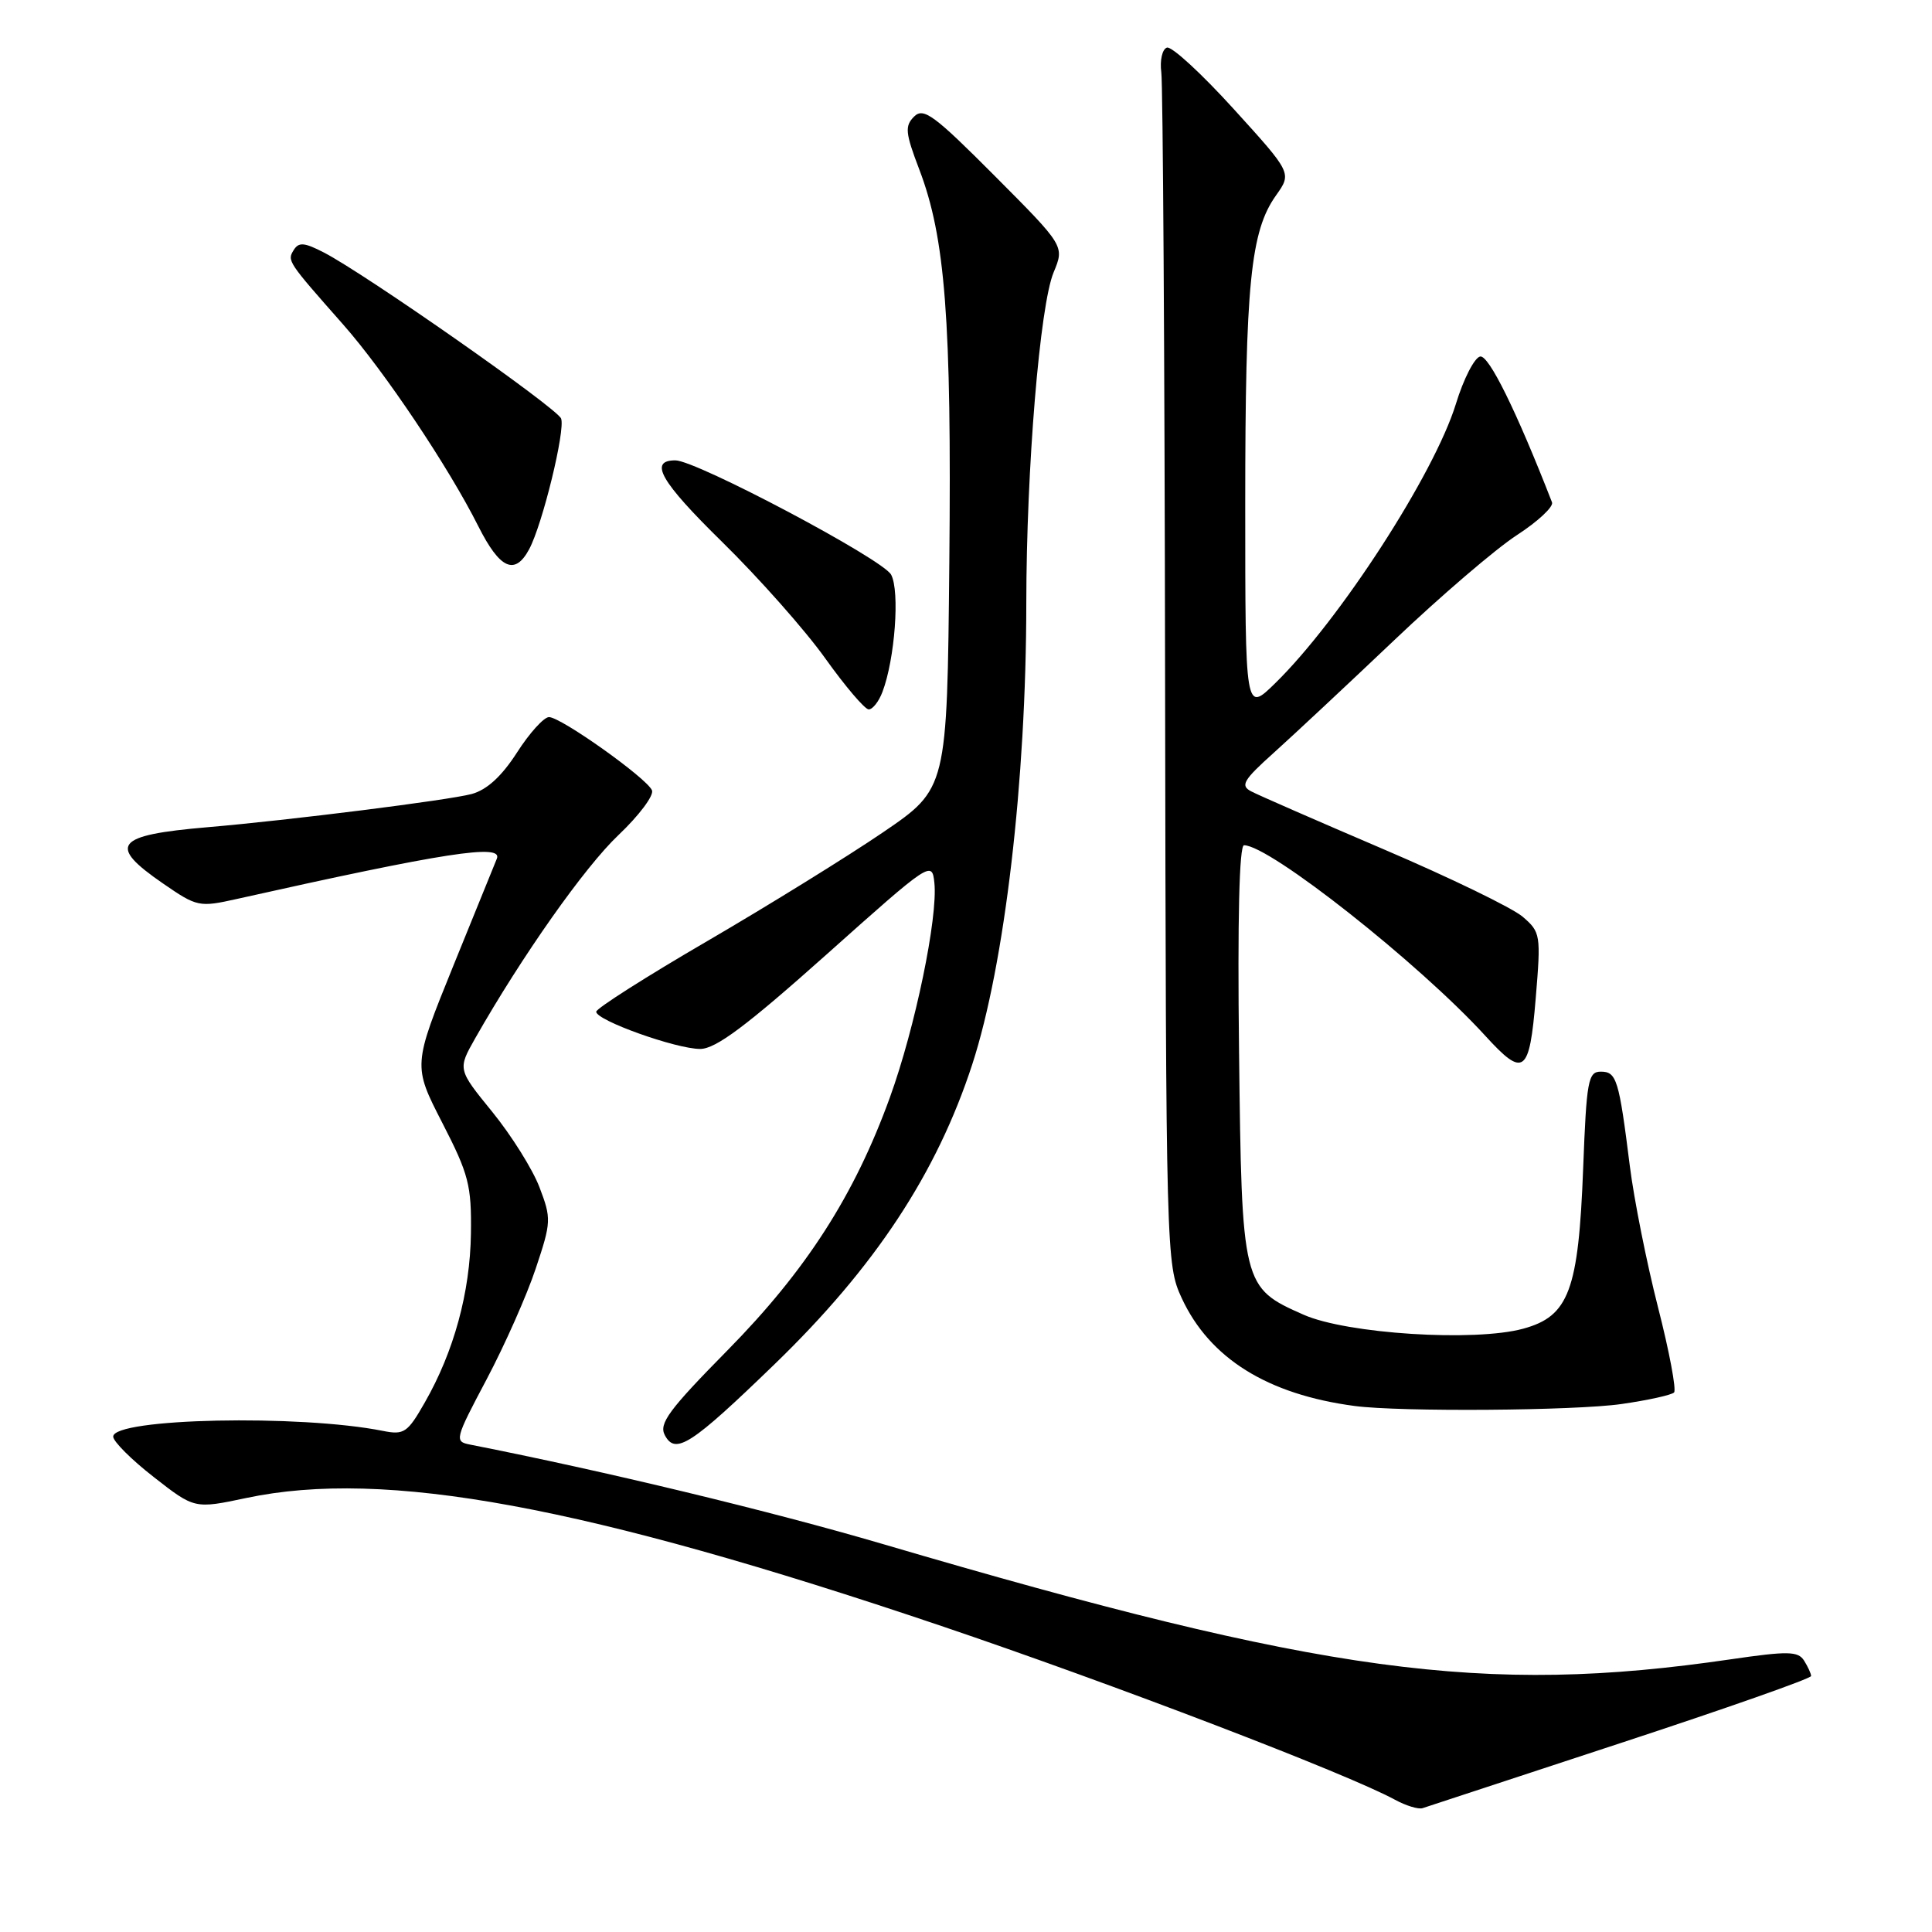 <?xml version="1.0" encoding="UTF-8" standalone="no"?>
<!DOCTYPE svg PUBLIC "-//W3C//DTD SVG 1.1//EN" "http://www.w3.org/Graphics/SVG/1.1/DTD/svg11.dtd" >
<svg xmlns="http://www.w3.org/2000/svg" xmlns:xlink="http://www.w3.org/1999/xlink" version="1.1" viewBox="0 0 256 256">
 <g >
 <path fill="currentColor"
d=" M 214.75 230.96 C 228.64 226.40 239.99 222.41 239.98 222.08 C 239.98 221.76 239.55 220.84 239.05 220.04 C 238.25 218.78 236.92 218.76 229.31 219.87 C 196.63 224.65 175.33 221.76 117.00 204.60 C 102.13 200.23 80.18 194.94 62.31 191.42 C 60.19 191.01 60.25 190.75 64.49 182.75 C 66.89 178.21 69.82 171.61 70.99 168.08 C 73.05 161.92 73.07 161.47 71.48 157.31 C 70.57 154.92 67.75 150.43 65.23 147.33 C 60.64 141.69 60.64 141.69 62.96 137.59 C 69.17 126.67 77.47 114.89 81.95 110.65 C 84.68 108.06 86.68 105.39 86.39 104.72 C 85.69 103.09 74.30 95.00 72.74 95.02 C 72.06 95.03 70.15 97.14 68.50 99.72 C 66.48 102.86 64.52 104.66 62.50 105.21 C 59.45 106.03 38.42 108.68 27.50 109.61 C 15.22 110.66 14.19 111.97 21.62 117.08 C 26.10 120.17 26.40 120.23 31.37 119.12 C 58.97 112.95 66.69 111.76 65.83 113.79 C 65.65 114.23 63.07 120.57 60.10 127.89 C 54.71 141.19 54.71 141.19 58.60 148.77 C 62.11 155.59 62.49 157.06 62.40 163.46 C 62.29 171.24 60.15 179.10 56.28 185.85 C 54.00 189.85 53.54 190.16 50.73 189.60 C 39.74 187.40 15.00 187.92 15.00 190.36 C 15.00 191.00 17.42 193.42 20.39 195.73 C 25.78 199.94 25.78 199.94 32.64 198.49 C 51.01 194.60 77.45 199.47 124.73 215.45 C 147.58 223.18 178.47 235.01 184.83 238.47 C 186.30 239.27 187.95 239.77 188.50 239.59 C 189.05 239.41 200.86 235.52 214.75 230.96 Z  M 102.61 180.79 C 115.94 167.90 124.13 155.47 128.84 141.00 C 133.12 127.83 135.98 103.49 135.99 79.95 C 136.00 62.09 137.79 40.45 139.61 36.09 C 141.06 32.60 141.06 32.60 131.81 23.31 C 123.76 15.23 122.37 14.20 121.12 15.45 C 119.87 16.70 119.96 17.61 121.80 22.43 C 125.26 31.47 126.10 42.38 125.79 74.50 C 125.50 104.50 125.50 104.50 117.00 110.29 C 112.33 113.47 101.86 119.95 93.75 124.68 C 85.64 129.40 79.00 133.63 79.00 134.06 C 79.00 135.21 89.60 139.00 92.79 138.99 C 94.84 138.98 98.91 135.94 109.50 126.49 C 123.32 114.15 123.50 114.03 123.81 116.98 C 124.29 121.55 121.26 136.19 117.92 145.40 C 113.23 158.36 106.83 168.33 96.40 178.92 C 88.61 186.83 87.27 188.64 88.10 190.18 C 89.50 192.81 91.57 191.47 102.61 180.79 Z  M 214.86 186.04 C 218.35 185.54 221.48 184.85 221.82 184.51 C 222.15 184.18 221.20 179.09 219.69 173.20 C 218.19 167.32 216.51 158.90 215.96 154.50 C 214.52 143.02 214.21 142.00 212.11 142.00 C 210.44 142.00 210.22 143.19 209.78 154.75 C 209.16 171.01 207.89 174.41 201.83 176.06 C 195.38 177.82 178.46 176.74 172.74 174.21 C 164.60 170.61 164.54 170.40 164.18 139.30 C 163.97 121.77 164.21 112.00 164.84 112.00 C 168.23 112.00 188.07 127.67 196.81 137.25 C 201.92 142.85 202.66 142.30 203.49 132.29 C 204.19 123.86 204.14 123.51 201.76 121.47 C 200.41 120.31 192.15 116.30 183.40 112.56 C 174.66 108.82 166.73 105.36 165.79 104.86 C 164.32 104.10 164.73 103.38 168.79 99.74 C 171.38 97.41 178.54 90.72 184.71 84.86 C 190.87 79.00 198.20 72.72 200.99 70.91 C 203.78 69.10 205.88 67.14 205.65 66.56 C 200.93 54.44 197.27 47.02 196.13 47.24 C 195.38 47.38 193.93 50.20 192.92 53.50 C 190.07 62.78 177.51 82.19 168.95 90.55 C 165.00 94.41 165.00 94.41 165.00 66.84 C 165.00 37.63 165.70 30.64 169.08 25.89 C 171.18 22.93 171.18 22.93 163.46 14.43 C 159.21 9.75 155.24 6.09 154.62 6.31 C 154.00 6.52 153.67 8.00 153.88 9.60 C 154.09 11.19 154.32 47.38 154.38 90.00 C 154.50 166.30 154.53 167.57 156.58 172.00 C 160.28 179.99 167.95 184.77 179.50 186.30 C 185.55 187.10 208.68 186.93 214.86 186.04 Z  M 116.93 91.68 C 118.58 87.34 119.25 78.33 118.08 76.15 C 116.99 74.10 92.26 61.00 89.49 61.00 C 85.92 61.00 87.52 63.80 95.68 71.80 C 100.56 76.59 106.72 83.54 109.36 87.25 C 112.01 90.96 114.60 94.00 115.11 94.00 C 115.63 94.00 116.45 92.96 116.93 91.68 Z  M 70.12 72.77 C 71.89 69.46 74.93 56.99 74.35 55.46 C 73.81 54.07 48.44 36.31 42.90 33.45 C 40.32 32.12 39.58 32.06 38.92 33.13 C 38.03 34.56 38.09 34.64 45.47 43.00 C 50.94 49.20 59.44 61.88 63.39 69.75 C 66.24 75.41 68.23 76.30 70.12 72.77 Z "/>
</g>
</svg>